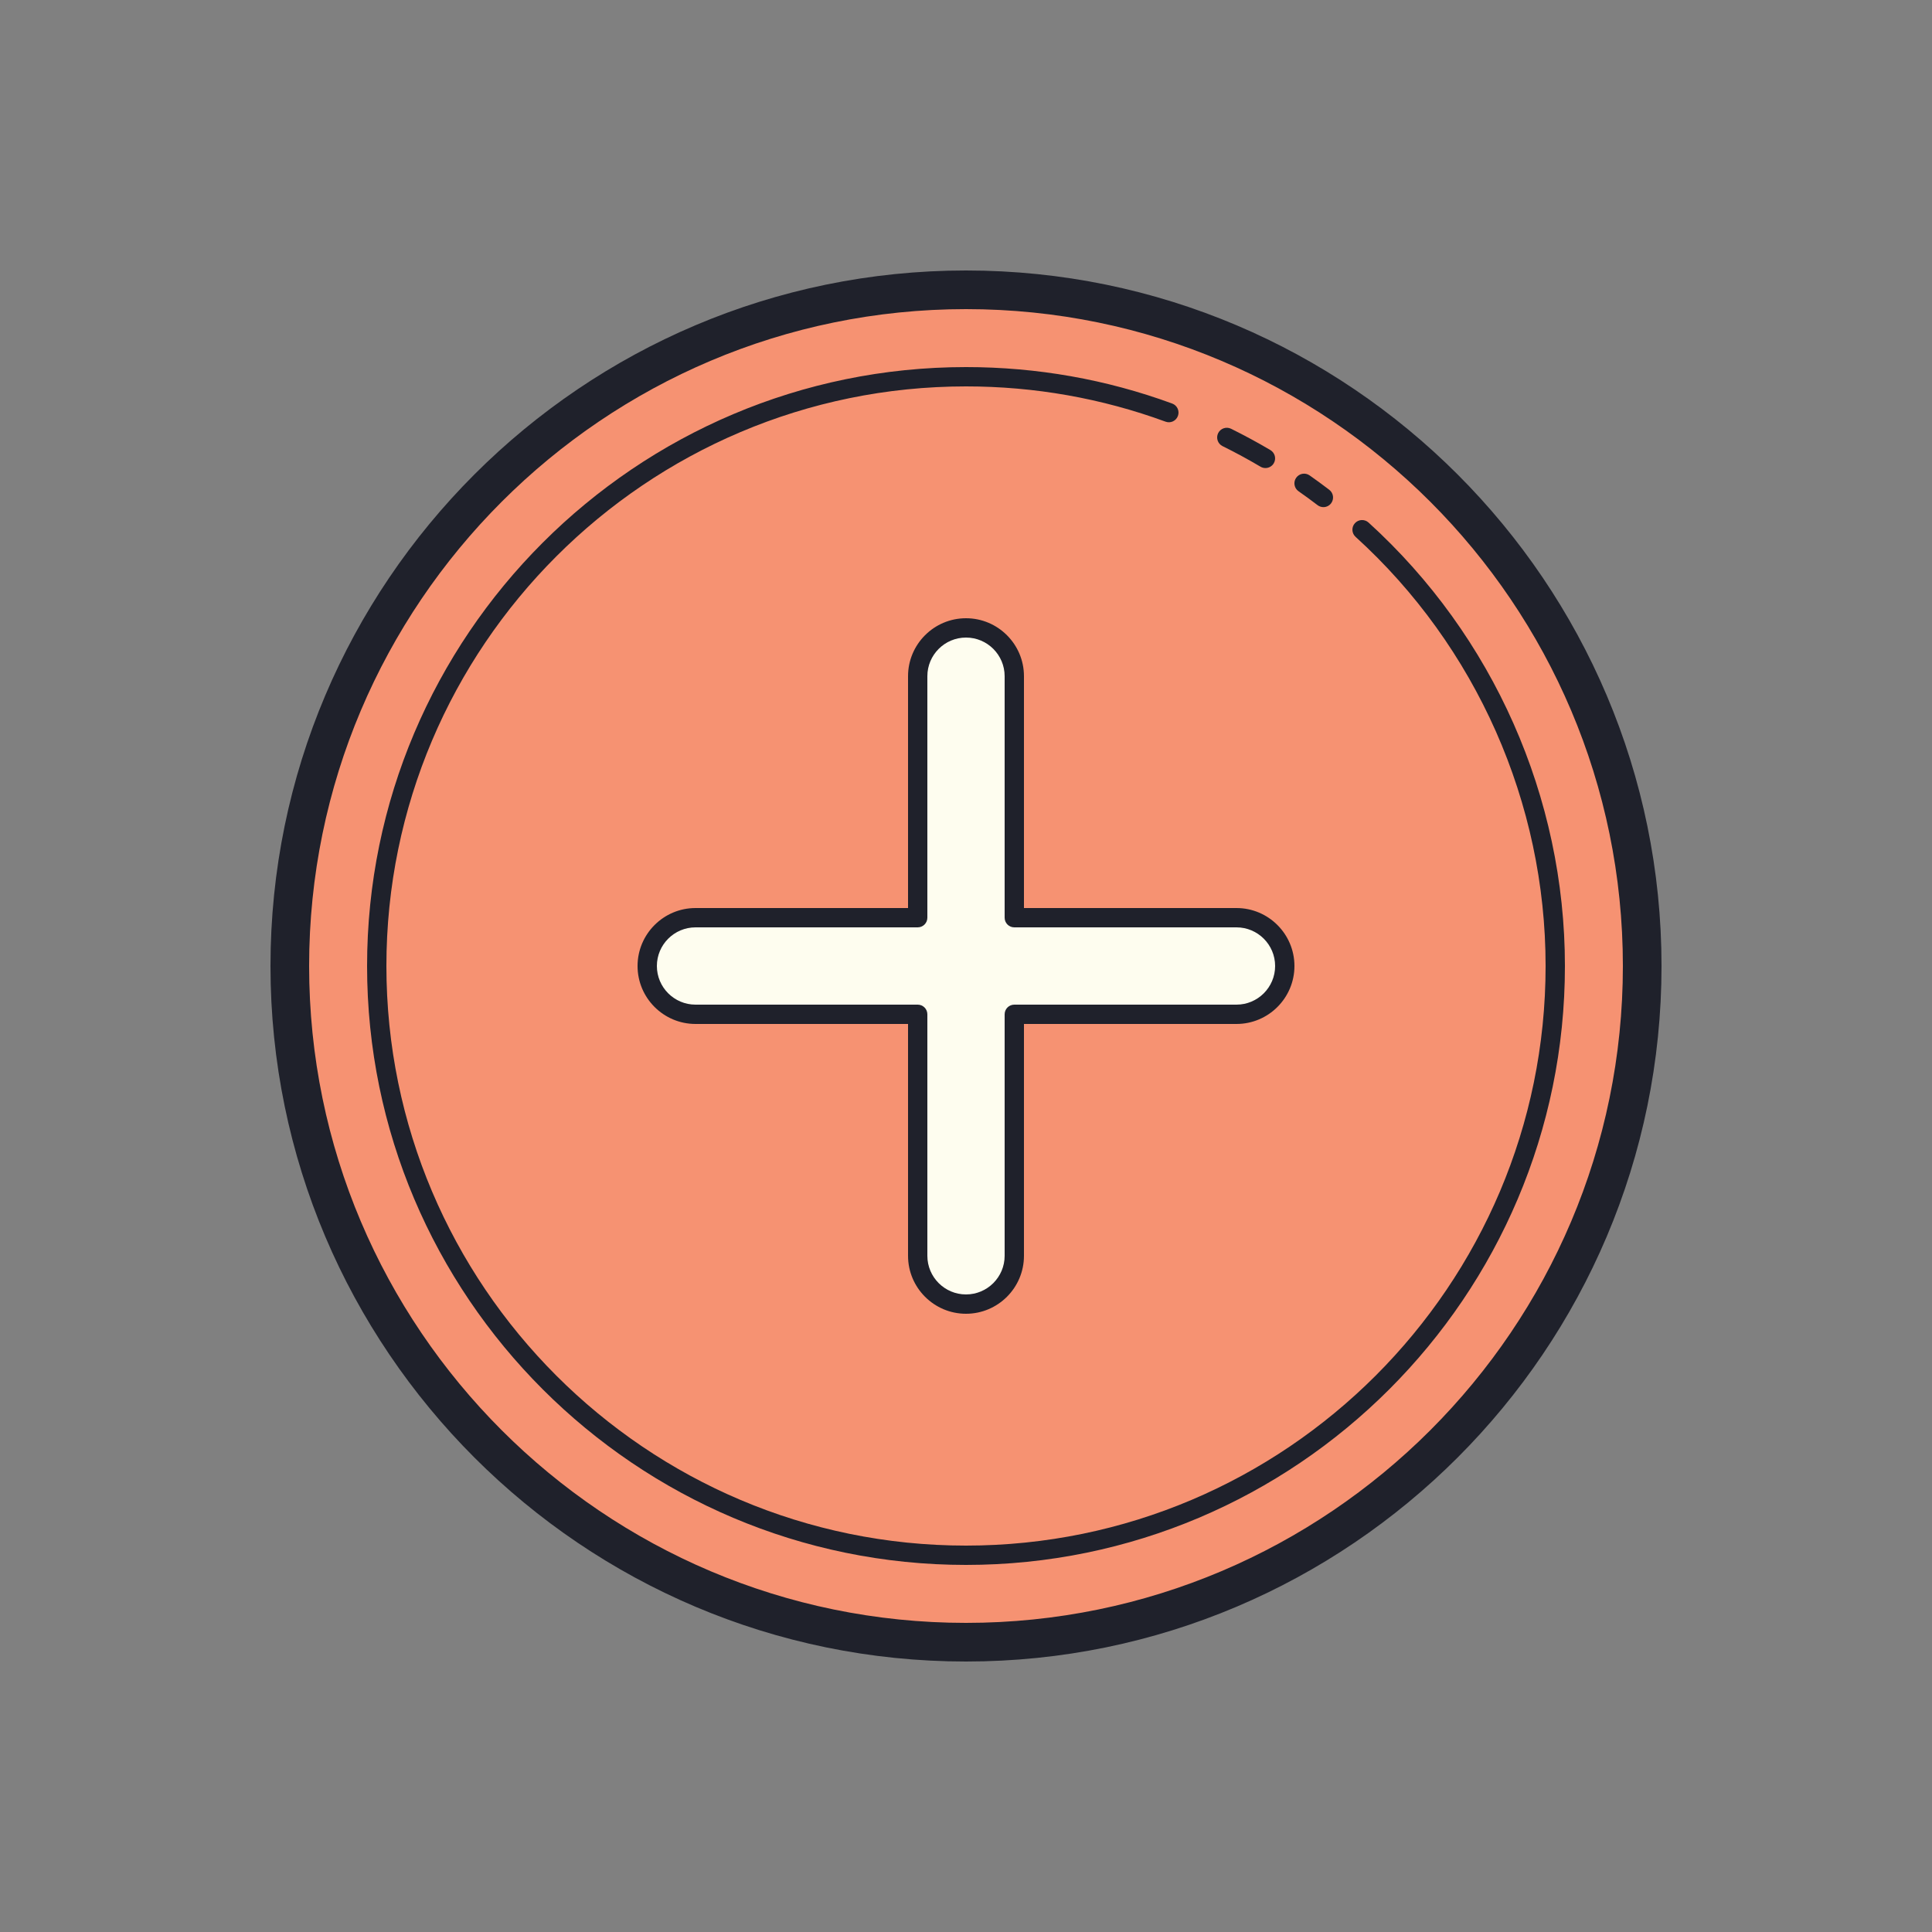<?xml version="1.0" encoding="iso-8859-1"?>
<!-- Generator: Adobe Illustrator 22.1.0, SVG Export Plug-In . SVG Version: 6.00 Build 0)  -->
<svg xmlns="http://www.w3.org/2000/svg" xmlns:xlink="http://www.w3.org/1999/xlink" version="1.1" id="Layer_1" x="0px" y="0px" viewBox="0 0 100 100" style="enable-background:new 0 0 100 100;" xml:space="preserve" width="400px" height="400px">
<rect x="0" y="0" width="100" height="100" fill="#808080" stroke="none"/>
<circle style="fill:#F69272;" cx="50" cy="50" r="35"/>
<path style="fill:#FEFDEF;" d="M64,47.5H52.5V35c0-1.381-1.119-2.5-2.5-2.5s-2.5,1.119-2.5,2.5v12.5H36c-1.381,0-2.5,1.119-2.5,2.5  s1.119,2.5,2.5,2.5h11.5V65c0,1.381,1.119,2.5,2.5,2.5s2.5-1.119,2.5-2.5V52.5H64c1.381,0,2.5-1.119,2.5-2.5S65.381,47.5,64,47.5z"/>
<g>
	<path style="fill:#1F212B;" d="M50,14c-19.851,0-36,16.149-36,36s16.149,36,36,36s36-16.149,36-36S69.851,14,50,14z M50,84   c-18.748,0-34-15.252-34-34s15.252-34,34-34s34,15.252,34,34S68.748,84,50,84z"/>
	<path style="fill:#1F212B;" d="M63.278,23.091c0.664,0.328,1.326,0.687,1.967,1.066c0.08,0.047,0.167,0.069,0.254,0.069   c0.171,0,0.337-0.088,0.431-0.246c0.14-0.238,0.062-0.544-0.176-0.685c-0.663-0.392-1.347-0.762-2.033-1.102   c-0.248-0.122-0.547-0.021-0.67,0.227C62.929,22.669,63.031,22.969,63.278,23.091z"/>
	<path style="fill:#1F212B;" d="M68.196,26.146c0.091,0.069,0.197,0.103,0.303,0.103c0.15,0,0.299-0.067,0.397-0.196   c0.168-0.219,0.126-0.533-0.093-0.701c-0.333-0.255-0.673-0.503-1.017-0.745c-0.226-0.159-0.538-0.103-0.697,0.123   c-0.158,0.226-0.104,0.538,0.123,0.697C67.545,25.659,67.874,25.899,68.196,26.146z"/>
	<path style="fill:#1F212B;" d="M70.836,27.047c-0.203-0.185-0.521-0.17-0.706,0.034c-0.186,0.204-0.17,0.521,0.034,0.706   C76.415,33.464,80,41.561,80,50c0,16.542-13.458,30-30,30S20,66.542,20,50s13.458-30,30-30c3.549,0,7.024,0.614,10.328,1.825   c0.259,0.098,0.547-0.038,0.641-0.297c0.095-0.259-0.038-0.546-0.297-0.641C57.257,19.635,53.667,19,50,19   c-17.093,0-31,13.907-31,31s13.907,31,31,31s31-13.907,31-31C81,41.279,77.295,32.913,70.836,27.047z"/>
	<path style="fill:#1F212B;" d="M53,47V35c0-1.654-1.346-3-3-3s-3,1.346-3,3v12H36c-1.654,0-3,1.346-3,3s1.346,3,3,3h11v12   c0,1.654,1.346,3,3,3s3-1.346,3-3V53h11c1.654,0,3-1.346,3-3s-1.346-3-3-3H53z M66,50c0,1.103-0.897,2-2,2H52.5   c-0.276,0-0.5,0.224-0.5,0.5V65c0,1.103-0.897,2-2,2s-2-0.897-2-2V52.5c0-0.276-0.224-0.5-0.5-0.5H36c-1.103,0-2-0.897-2-2   s0.897-2,2-2h11.5c0.276,0,0.5-0.224,0.5-0.5V35c0-1.103,0.897-2,2-2s2,0.897,2,2v12.5c0,0.276,0.224,0.5,0.5,0.5H64   C65.103,48,66,48.897,66,50z"/>
</g>
</svg>
